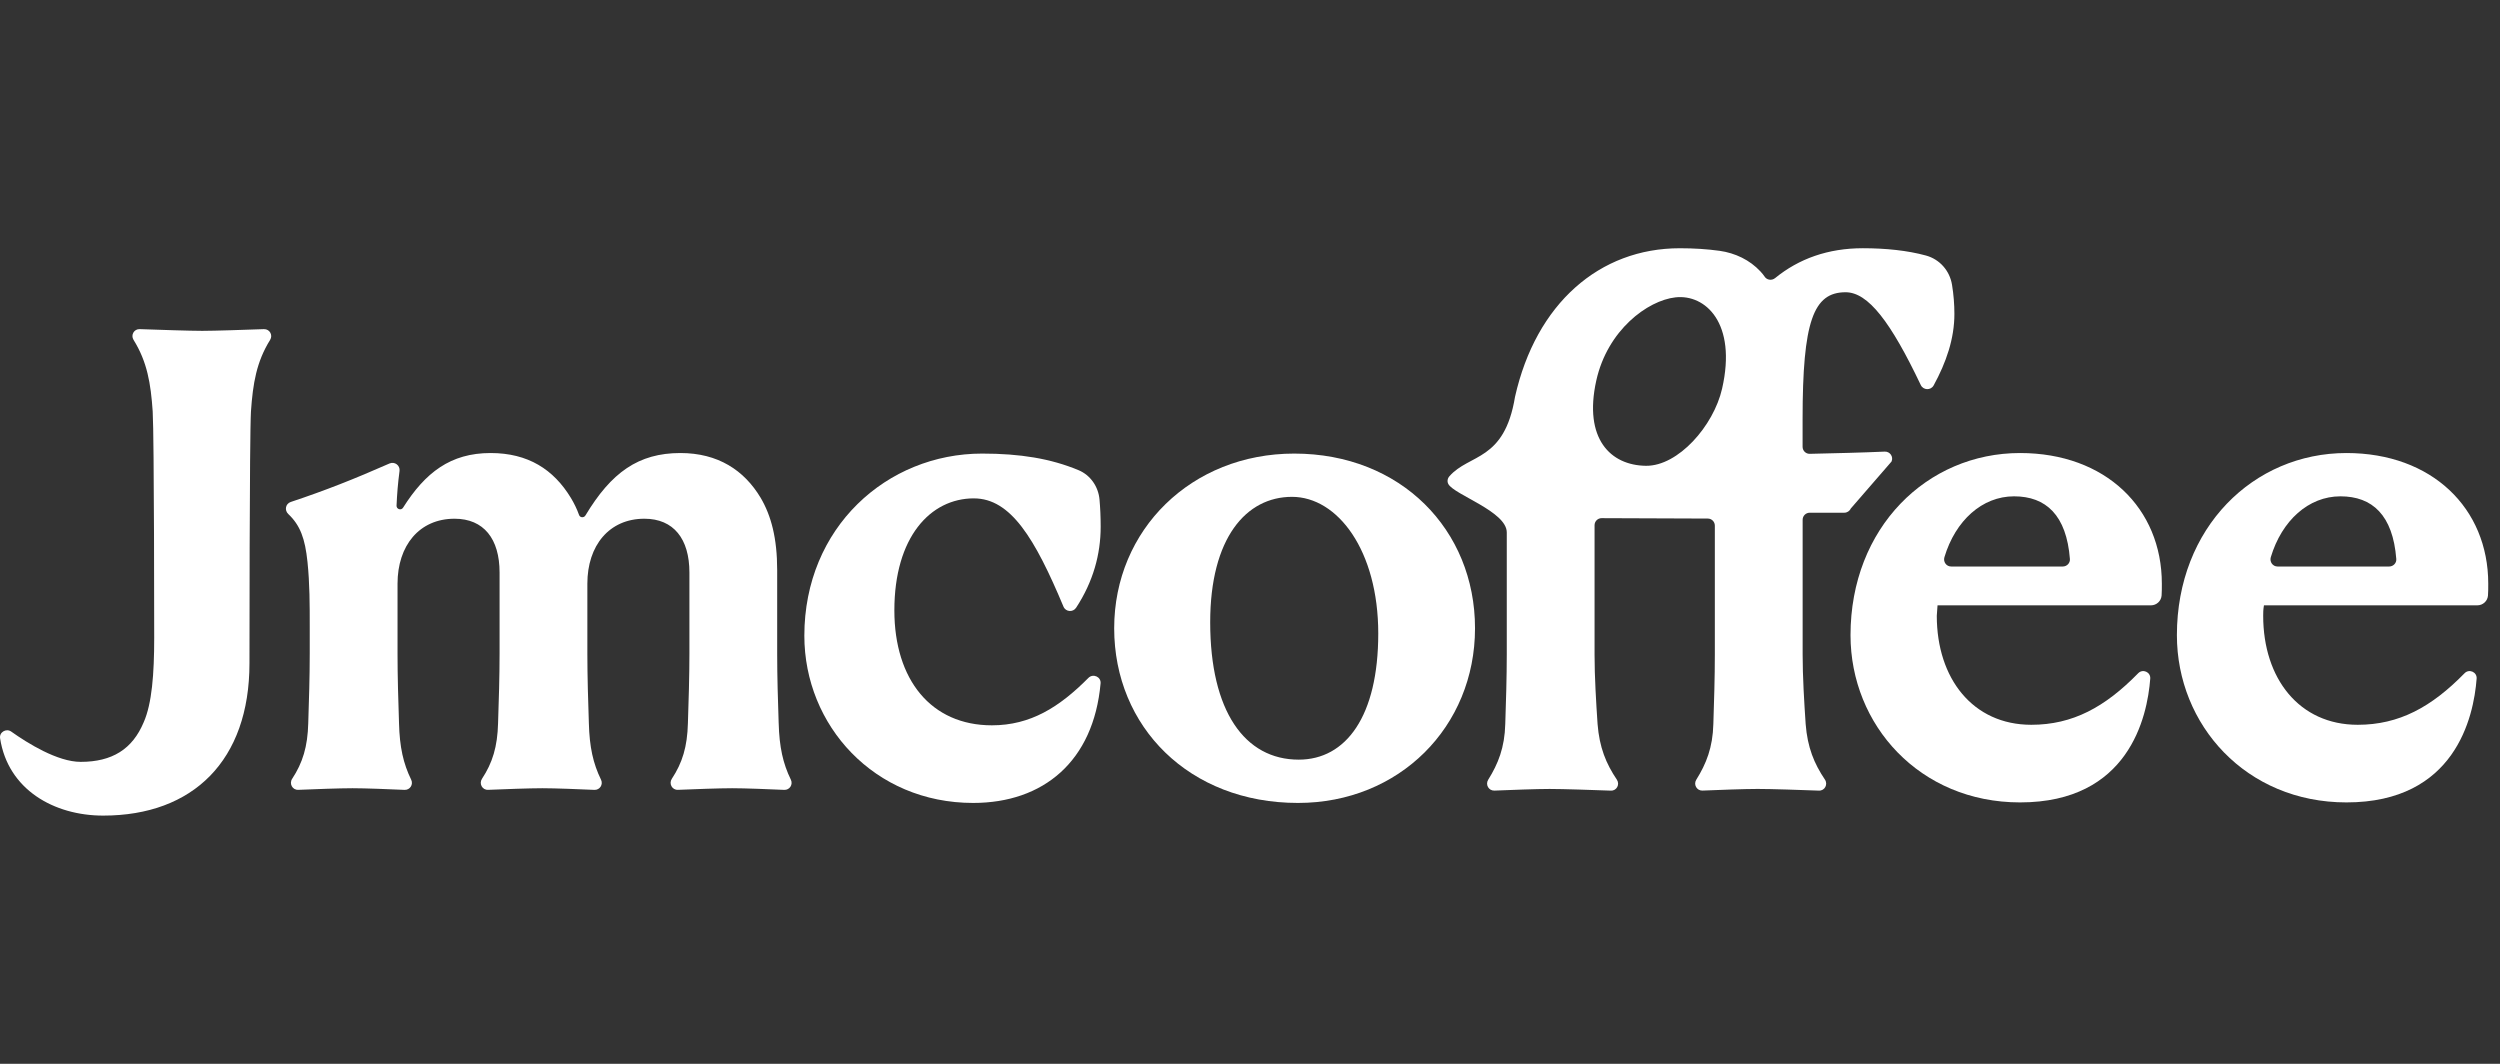 <svg width="141" height="60" viewBox="0 0 141 60" fill="none" xmlns="http://www.w3.org/2000/svg">
<rect x="0" y="0" width="141" height="60" fill="#333333" stroke="none"/>
<path d="M43.917 40.792C43.875 39.529 43.833 38.139 43.833 36.876V32.161C43.833 30.351 43.495 29.088 42.902 28.077C41.971 26.519 40.49 25.551 38.374 25.551C36.003 25.551 34.472 26.652 33.018 29.072C32.932 29.215 32.717 29.203 32.66 29.047C32.537 28.702 32.377 28.379 32.195 28.077C31.222 26.477 29.784 25.551 27.668 25.551C25.412 25.551 23.985 26.651 22.732 28.634C22.624 28.806 22.356 28.72 22.365 28.517C22.396 27.835 22.439 27.288 22.534 26.558C22.573 26.248 22.257 26.014 21.969 26.14C19.984 27.015 18.349 27.662 16.398 28.311C16.103 28.409 16.033 28.778 16.258 28.99C16.933 29.628 17.207 30.376 17.343 31.698C17.469 32.918 17.469 34.098 17.469 35.319V36.877C17.469 38.141 17.427 39.53 17.385 40.793C17.351 42.113 17.07 43.025 16.479 43.922C16.297 44.196 16.49 44.56 16.821 44.547C17.735 44.509 19.166 44.456 19.882 44.456C20.597 44.456 21.984 44.511 22.818 44.549C23.123 44.562 23.324 44.247 23.191 43.975C22.745 43.06 22.539 42.138 22.505 40.792C22.463 39.529 22.421 38.139 22.421 36.876V32.918C22.421 30.772 23.648 29.256 25.637 29.256C27.287 29.256 28.176 30.393 28.176 32.288V36.877C28.176 38.141 28.134 39.53 28.091 40.793C28.057 42.113 27.777 43.025 27.185 43.922C27.004 44.196 27.197 44.56 27.527 44.547C28.441 44.509 29.873 44.456 30.588 44.456C31.304 44.456 32.691 44.511 33.525 44.549C33.829 44.562 34.031 44.247 33.898 43.975C33.452 43.06 33.247 42.138 33.212 40.792C33.17 39.529 33.127 38.139 33.127 36.876V32.918C33.127 30.772 34.355 29.256 36.343 29.256C37.994 29.256 38.883 30.393 38.883 32.288V36.877C38.883 38.141 38.84 39.53 38.798 40.793C38.764 42.113 38.485 43.025 37.892 43.922C37.711 44.196 37.904 44.56 38.234 44.547C39.148 44.509 40.579 44.456 41.295 44.456C42.011 44.456 43.398 44.511 44.232 44.549C44.536 44.562 44.738 44.247 44.605 43.975C44.159 43.06 43.954 42.138 43.918 40.792H43.917Z" fill="white"/>
<path d="M54.927 28.109C57.008 28.109 58.37 30.37 59.98 34.214C60.106 34.516 60.516 34.547 60.695 34.273C61.655 32.808 62.078 31.259 62.078 29.709C62.078 29.144 62.054 28.639 62.012 28.17C61.947 27.444 61.5 26.795 60.824 26.515C59.253 25.862 57.534 25.582 55.393 25.582C50.019 25.582 45.365 29.751 45.365 35.855C45.365 40.908 49.3 45.286 54.886 45.286C58.845 45.286 61.679 42.938 62.073 38.541C62.106 38.172 61.648 37.97 61.386 38.234C59.745 39.888 58.116 40.908 55.943 40.908C52.516 40.908 50.442 38.34 50.442 34.424C50.442 30.297 52.473 28.108 54.928 28.108L54.927 28.109Z" fill="white"/>
<path d="M106.682 26.031C106.805 25.761 106.594 25.457 106.297 25.471C105.048 25.528 103.476 25.563 102.072 25.596C101.848 25.602 101.666 25.422 101.666 25.198V23.641C101.666 18.125 102.272 16.483 104.092 16.483C105.365 16.483 106.638 18.157 108.332 21.716C108.475 22.015 108.899 22.028 109.058 21.737C109.768 20.437 110.228 19.101 110.228 17.705C110.228 17.174 110.185 16.615 110.094 16.061C109.964 15.269 109.4 14.623 108.622 14.411C107.58 14.127 106.354 14 105.065 14C103.104 14 101.456 14.591 100.118 15.683C99.928 15.838 99.65 15.801 99.519 15.594C99.465 15.509 99.383 15.411 99.287 15.307C98.688 14.662 97.865 14.271 96.991 14.147C96.282 14.048 95.524 14.001 94.741 14.001C90.214 14.001 86.632 17.116 85.447 22.38C84.849 26.035 82.862 25.583 81.746 26.862C81.637 26.987 81.608 27.159 81.688 27.303C82.022 27.907 84.982 28.848 84.982 30.028V36.919C84.982 38.183 84.939 39.572 84.897 40.835C84.863 42.162 84.497 43.076 83.934 43.977C83.763 44.251 83.962 44.603 84.285 44.59C85.196 44.552 86.666 44.497 87.394 44.497C88.166 44.497 89.844 44.555 90.853 44.592C91.181 44.605 91.373 44.242 91.19 43.971C90.583 43.071 90.206 42.157 90.103 40.834C90.019 39.571 89.933 38.181 89.933 36.918V29.622C89.933 29.402 90.113 29.223 90.334 29.224L96.32 29.247C96.54 29.247 96.717 29.426 96.717 29.645V36.918C96.717 38.181 96.675 39.571 96.633 40.834C96.599 42.161 96.233 43.075 95.67 43.976C95.499 44.25 95.698 44.602 96.021 44.589C96.932 44.551 98.402 44.496 99.13 44.496C99.901 44.496 101.58 44.553 102.589 44.591C102.917 44.603 103.108 44.24 102.926 43.969C102.319 43.07 101.941 42.156 101.839 40.833C101.755 39.569 101.669 38.18 101.669 36.917V29.315C101.669 29.095 101.848 28.917 102.069 28.917H104.019C104.176 28.917 104.318 28.826 104.382 28.683L106.685 26.028L106.682 26.031ZM97.126 21.92C96.647 24.022 94.648 26.293 92.83 26.271C90.834 26.247 89.303 24.748 90.03 21.465C90.662 18.616 92.925 16.948 94.494 16.771C96.181 16.581 97.972 18.218 97.126 21.92Z" fill="white"/>
<path d="M113.932 25.551C108.685 25.551 104.369 29.761 104.369 35.825C104.369 40.878 108.262 45.256 113.932 45.256C120.053 45.256 121.11 40.456 121.274 38.273C121.302 37.905 120.853 37.705 120.594 37.97C118.729 39.879 116.898 40.878 114.566 40.878C111.266 40.878 109.235 38.266 109.235 34.73L109.277 34.141H121.314C121.628 34.141 121.891 33.899 121.914 33.589C121.928 33.377 121.928 33.183 121.928 32.919C121.928 28.667 118.756 25.551 113.932 25.551ZM116.343 31.951H110.046C109.772 31.951 109.587 31.687 109.665 31.426C110.285 29.359 111.794 27.993 113.592 27.993C115.39 27.993 116.551 29.053 116.743 31.528C116.761 31.756 116.572 31.951 116.342 31.951H116.343Z" fill="white"/>
<path d="M132.34 25.551C127.093 25.551 122.777 29.761 122.777 35.825C122.777 40.878 126.67 45.256 132.34 45.256C138.461 45.256 139.518 40.456 139.682 38.273C139.71 37.905 139.261 37.705 139.002 37.97C137.138 39.879 135.306 40.878 132.975 40.878C129.674 40.878 127.644 38.266 127.644 34.73C127.644 34.562 127.644 34.394 127.686 34.141H139.722C140.036 34.141 140.299 33.899 140.322 33.589C140.337 33.377 140.337 33.183 140.337 32.919C140.337 28.667 137.164 25.551 132.34 25.551ZM134.751 31.951H128.454C128.18 31.951 127.996 31.687 128.073 31.426C128.693 29.359 130.202 27.993 132 27.993C133.799 27.993 134.959 29.053 135.151 31.528C135.17 31.756 134.98 31.951 134.75 31.951H134.751Z" fill="white"/>
<path d="M14.891 18.563C13.851 18.6 12.076 18.66 11.405 18.66C10.733 18.66 8.928 18.6 7.877 18.563C7.559 18.551 7.363 18.897 7.531 19.167C8.302 20.408 8.504 21.623 8.612 23.209C8.697 24.64 8.697 35.98 8.697 35.98C8.697 38.001 8.57 39.685 8.104 40.737C7.469 42.253 6.327 42.969 4.55 42.969C3.245 42.969 1.563 41.921 0.633 41.261C0.35 41.06 -0.049 41.296 0.005 41.639C0.45 44.536 3.048 46 5.819 46C10.896 46 14.07 42.885 14.07 37.411C14.07 37.411 14.07 24.64 14.154 23.208C14.263 21.623 14.464 20.408 15.236 19.167C15.403 18.898 15.207 18.553 14.889 18.564L14.891 18.563Z" fill="white"/>
<path d="M72.994 25.582C79.002 25.582 83.191 29.877 83.191 35.434C83.191 40.992 78.918 45.286 73.206 45.286C67.07 45.286 62.84 40.992 62.84 35.434C62.84 29.877 67.198 25.582 72.995 25.582H72.994ZM68.255 35.097C68.255 40.108 70.202 42.844 73.248 42.844C75.913 42.844 77.734 40.402 77.734 35.728C77.734 31.054 75.449 28.022 72.867 28.022C70.286 28.022 68.255 30.338 68.255 35.096V35.097Z" fill="white"/>
</svg>
